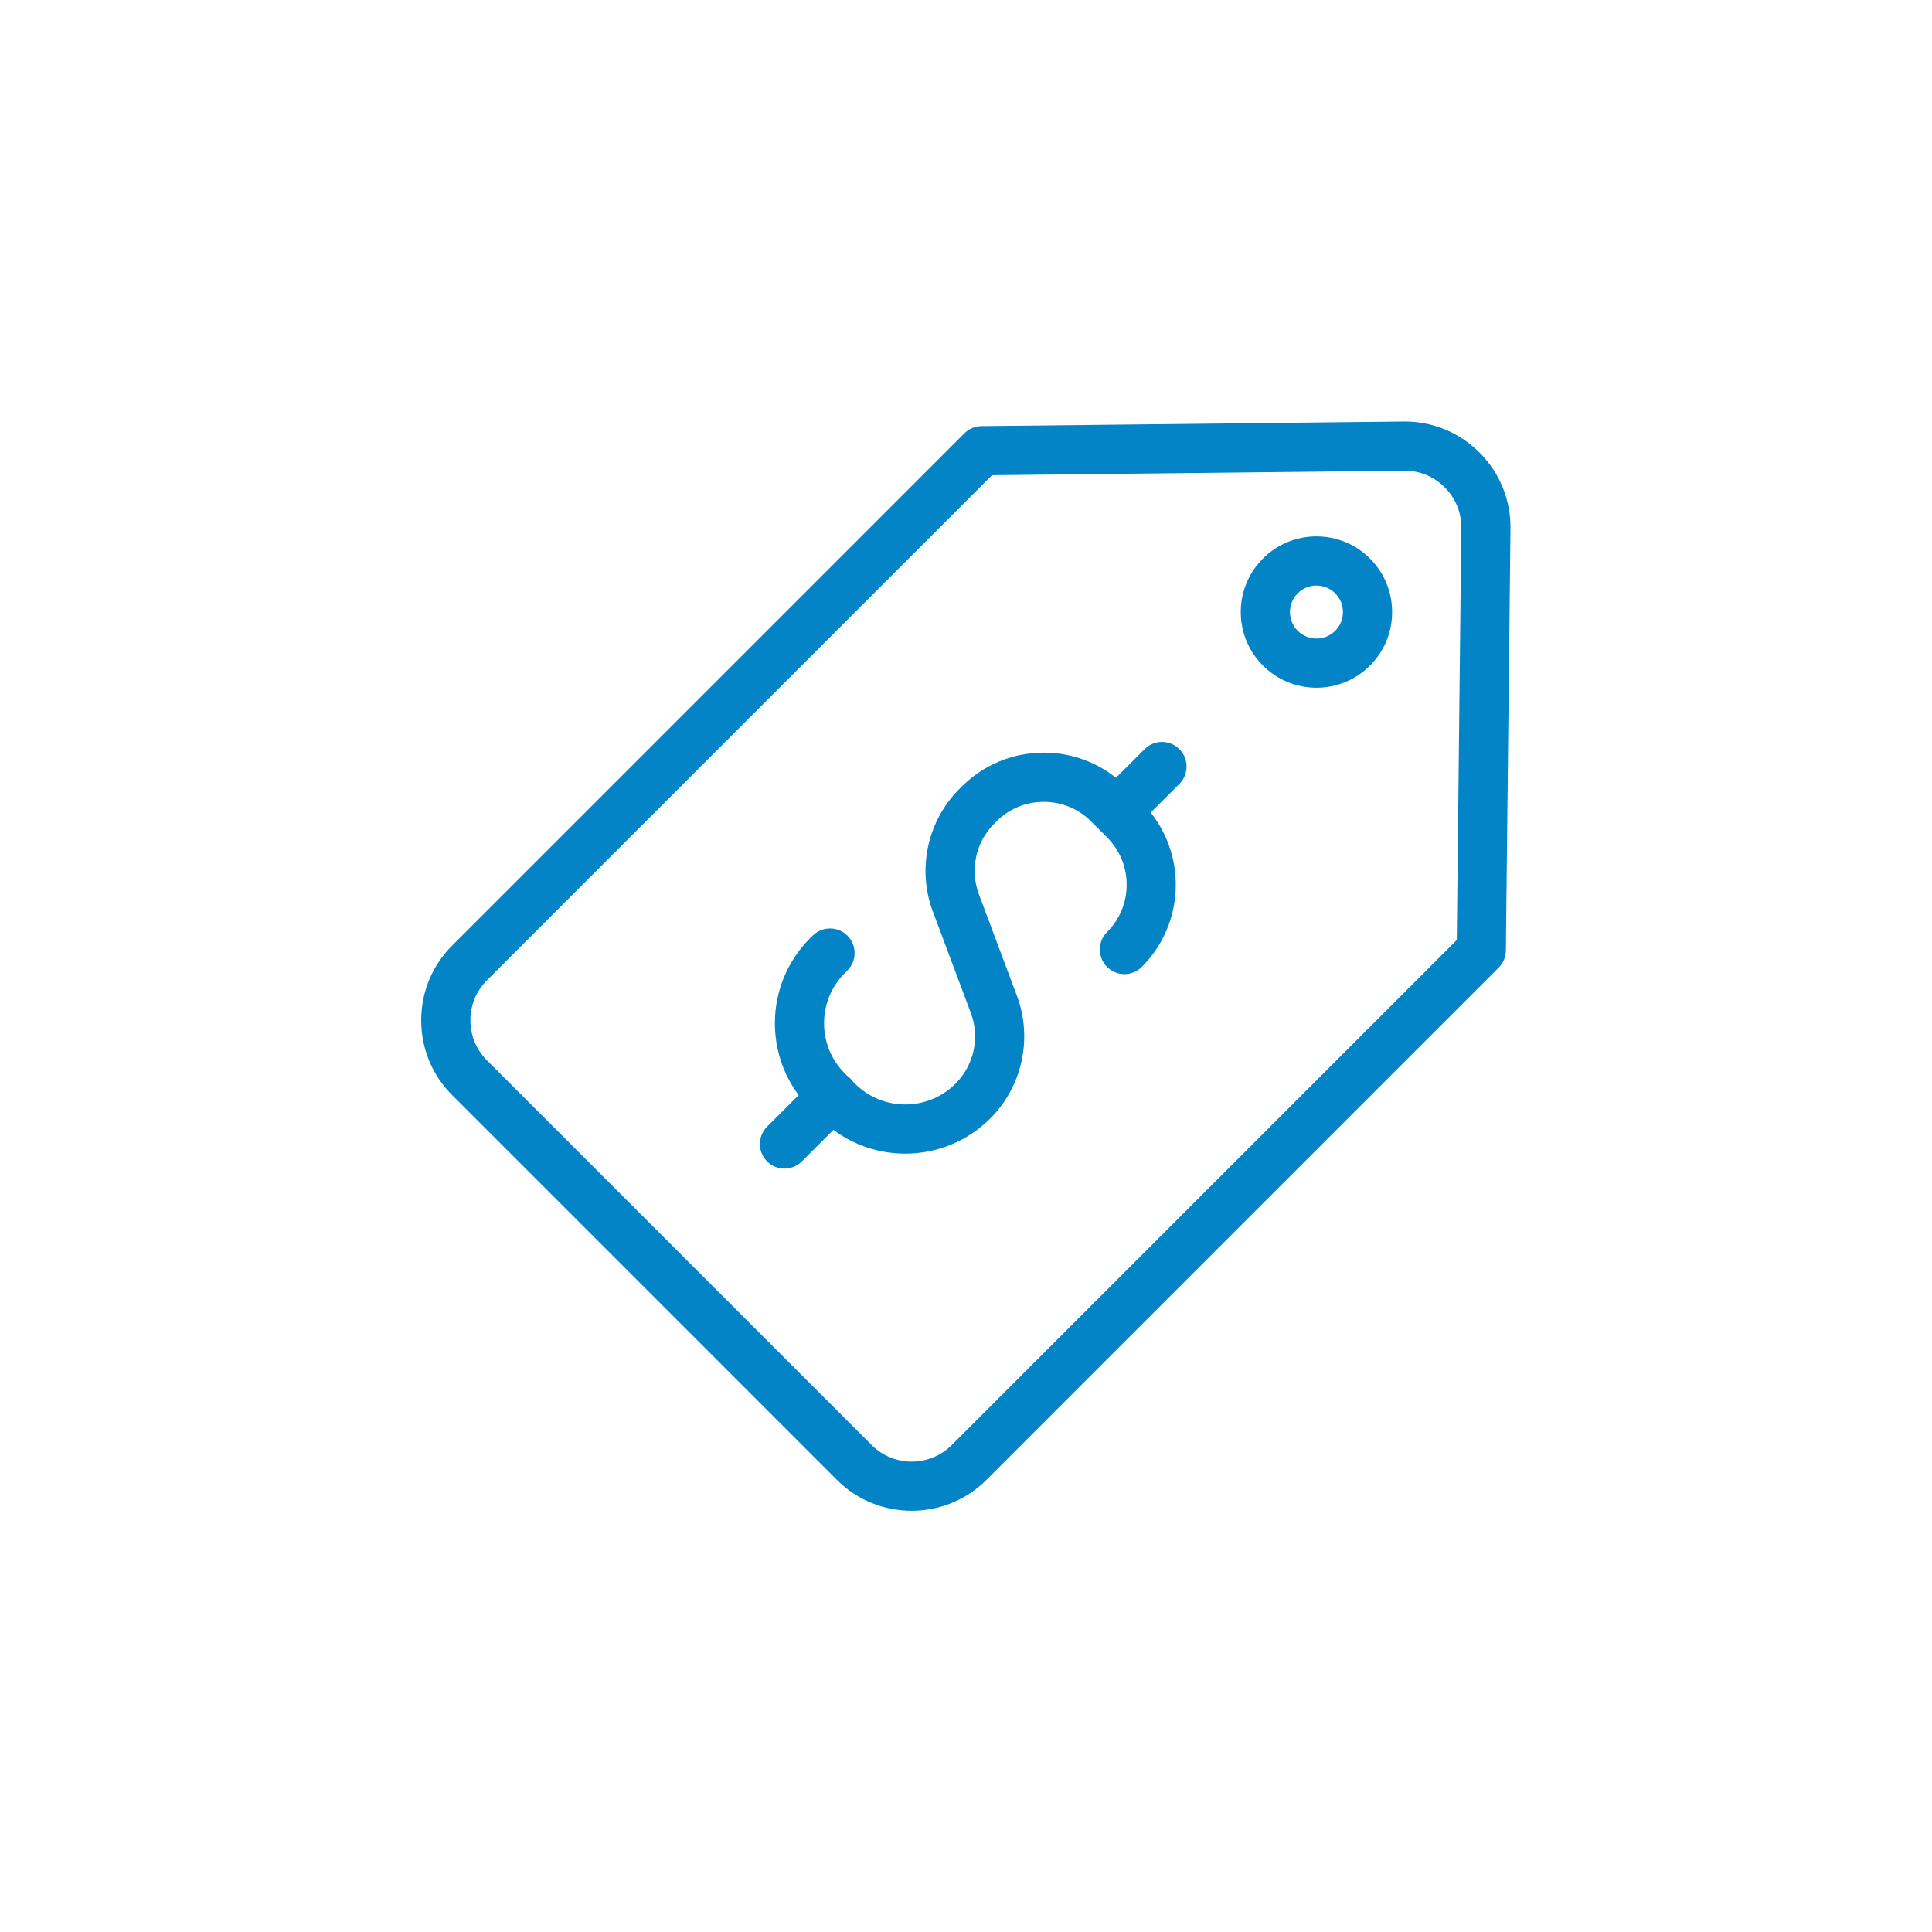 <svg xmlns="http://www.w3.org/2000/svg" xmlns:xlink="http://www.w3.org/1999/xlink" width="500" zoomAndPan="magnify" viewBox="0 0 375 375" height="500" preserveAspectRatio="xMidYMid meet" version="1.0"><defs><clipPath id="232d26ab2f"><path d="M 81.754 81.754 L 293.254 81.754 L 293.254 293.254 L 81.754 293.254 Z M 81.754 81.754 " clip-rule="nonzero"/></clipPath></defs><rect x="-37.5" width="450" fill="#ffffff" y="-37.5" height="450" fill-opacity="1"/><rect x="-37.5" width="450" fill="#ffffff" y="-37.5" height="450" fill-opacity="1"/><g clip-path="url(#232d26ab2f)"><path fill="#0284c7" d="M 287.164 87.836 C 283.227 83.898 277.984 81.758 272.414 81.82 L 190.5 82.715 C 189.254 82.727 188.059 83.23 187.18 84.113 L 87.773 183.52 C 83.891 187.398 81.754 192.559 81.754 198.043 C 81.754 203.531 83.891 208.691 87.773 212.57 L 162.43 287.23 C 166.438 291.238 171.695 293.238 176.957 293.238 C 182.219 293.238 187.48 291.234 191.484 287.23 L 290.891 187.824 C 291.773 186.941 292.273 185.75 292.289 184.504 L 293.184 102.59 C 293.242 97.016 291.105 91.777 287.164 87.836 Z M 282.766 182.453 L 184.734 280.48 C 180.445 284.77 173.469 284.77 169.18 280.48 L 94.52 205.82 C 92.445 203.746 91.301 200.984 91.301 198.043 C 91.301 195.105 92.445 192.344 94.52 190.27 L 192.551 92.238 L 272.52 91.363 C 272.559 91.363 272.602 91.363 272.645 91.363 C 275.578 91.363 278.336 92.504 280.418 94.586 C 282.527 96.695 283.672 99.5 283.637 102.484 Z M 282.766 182.453 " fill-opacity="1" fill-rule="nonzero"/></g><path fill="#0284c7" d="M 255.523 104.113 C 251.598 104.113 247.91 105.641 245.137 108.414 C 242.363 111.188 240.832 114.879 240.832 118.801 C 240.832 122.723 242.363 126.414 245.137 129.188 C 247.91 131.961 251.598 133.488 255.523 133.488 C 259.445 133.488 263.137 131.961 265.91 129.188 C 268.684 126.414 270.211 122.723 270.211 118.801 C 270.211 114.879 268.684 111.188 265.91 108.414 C 263.137 105.641 259.445 104.113 255.523 104.113 Z M 259.16 122.438 C 258.188 123.41 256.898 123.945 255.523 123.945 C 254.148 123.945 252.855 123.41 251.887 122.438 C 250.914 121.465 250.379 120.176 250.379 118.801 C 250.379 117.426 250.914 116.137 251.887 115.164 C 252.855 114.191 254.148 113.656 255.523 113.656 C 256.898 113.656 258.188 114.191 259.16 115.164 C 260.133 116.137 260.668 117.426 260.668 118.801 C 260.668 120.176 260.133 121.465 259.16 122.438 Z M 259.16 122.438 " fill-opacity="1" fill-rule="nonzero"/><path fill="#0284c7" d="M 222.168 145.406 L 216.605 150.969 C 212.637 147.809 207.75 146.09 202.598 146.09 C 196.57 146.09 190.906 148.438 186.648 152.699 L 186.223 153.121 C 180.004 159.34 177.98 168.684 181.062 176.918 L 188.445 196.629 C 190.223 201.371 189.055 206.746 185.473 210.328 C 182.867 212.934 179.398 214.371 175.711 214.371 C 172.023 214.371 168.555 212.934 165.945 210.328 L 165.551 209.93 C 165.395 209.711 165.219 209.5 165.023 209.301 C 164.824 209.102 164.613 208.93 164.391 208.773 L 163.996 208.375 C 161.387 205.77 159.949 202.301 159.949 198.613 C 159.949 194.926 161.387 191.457 163.996 188.848 L 164.48 188.363 C 166.344 186.5 166.344 183.477 164.48 181.613 C 162.617 179.75 159.594 179.75 157.73 181.617 L 157.246 182.102 C 152.836 186.512 150.406 192.375 150.406 198.613 C 150.406 203.703 152.023 208.547 155.02 212.555 L 148.895 218.68 C 147.027 220.543 147.027 223.566 148.895 225.43 C 149.824 226.359 151.047 226.828 152.266 226.828 C 153.488 226.828 154.711 226.359 155.641 225.43 L 161.77 219.305 C 165.773 222.297 170.617 223.918 175.711 223.918 C 181.949 223.918 187.812 221.488 192.223 217.078 C 198.441 210.855 200.465 201.516 197.383 193.281 L 190 173.57 C 188.223 168.828 189.391 163.453 192.973 159.871 L 193.395 159.449 C 195.852 156.988 199.121 155.637 202.598 155.637 C 206.07 155.637 209.34 156.988 211.797 159.449 L 214.875 162.523 C 217.332 164.98 218.684 168.25 218.684 171.727 C 218.684 175.203 217.332 178.469 214.875 180.926 C 213.008 182.793 213.008 185.812 214.875 187.676 C 216.738 189.539 219.758 189.539 221.621 187.676 C 229.797 179.504 230.371 166.566 223.352 157.719 L 228.914 152.156 C 230.777 150.293 230.777 147.27 228.914 145.406 C 227.051 143.543 224.031 143.543 222.168 145.406 Z M 222.168 145.406 " fill-opacity="1" fill-rule="nonzero"/></svg>